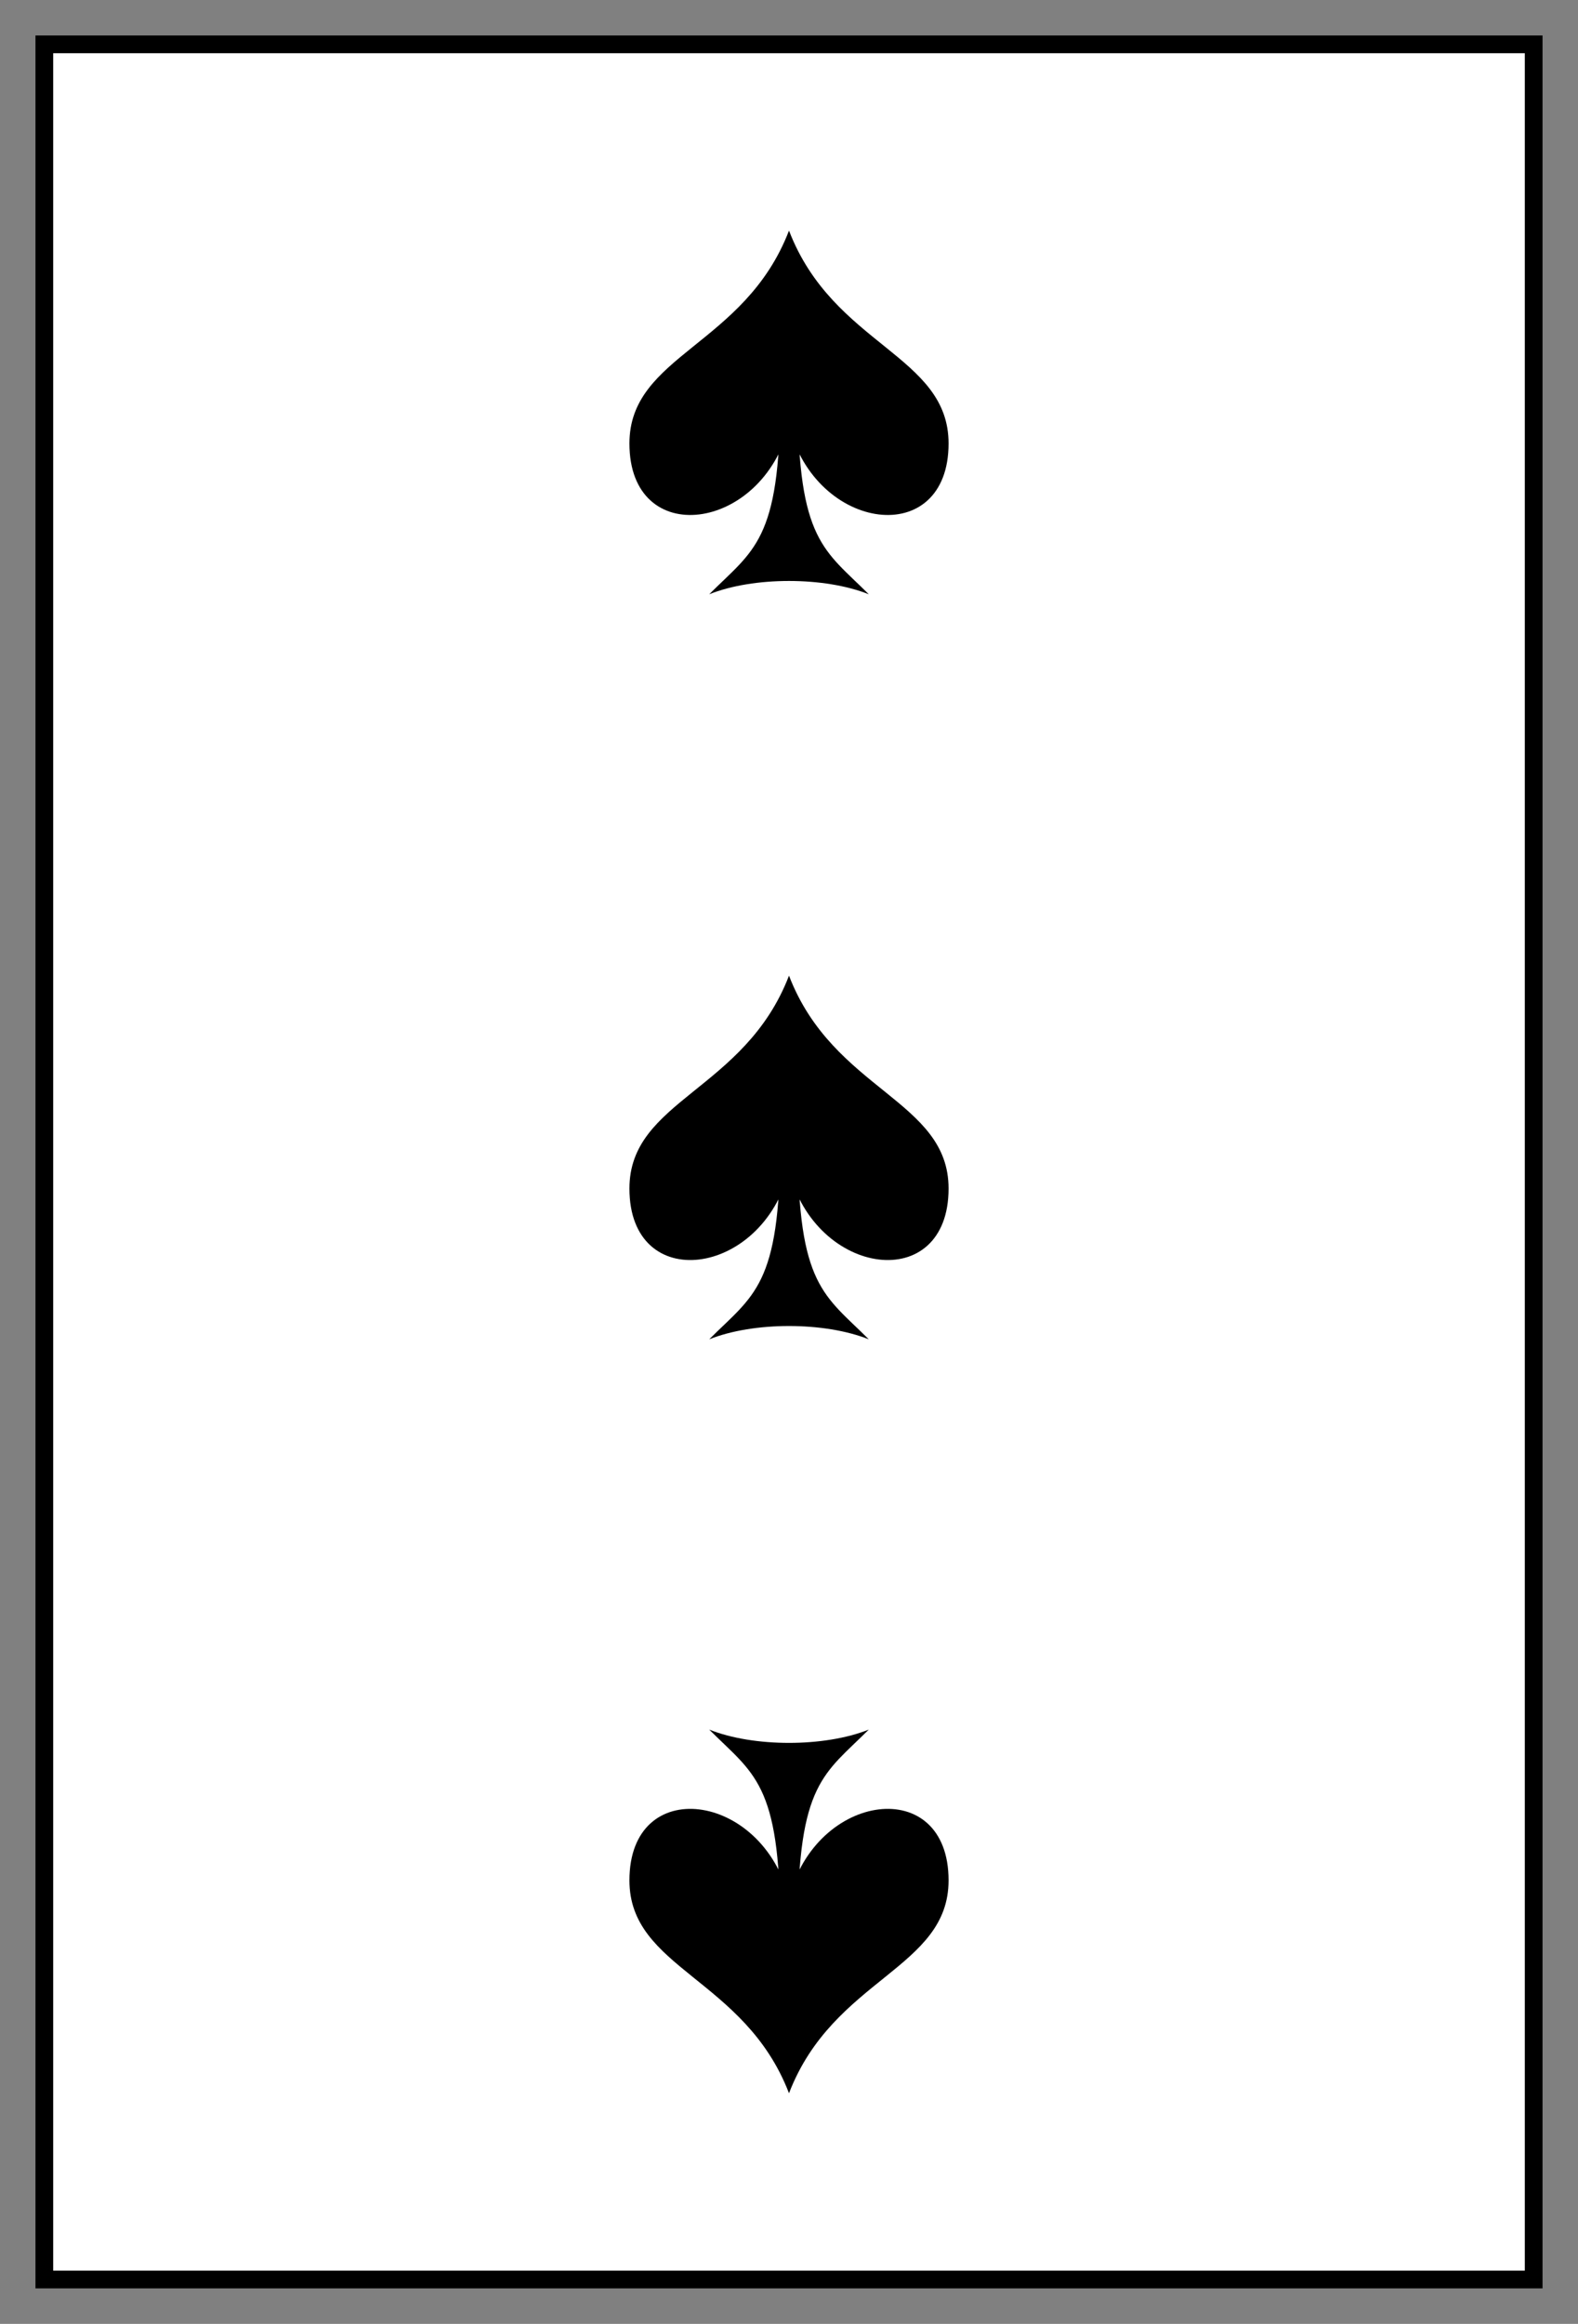 <?xml version="1.0" encoding="UTF-8" standalone="no"?>
<svg xmlns="http://www.w3.org/2000/svg" xmlns:xlink="http://www.w3.org/1999/xlink" version="1.1" width="89" height="131">
<rect width="100%" height="100%" fill="#808080" stroke="none"/>
<def>
	<path id="pique" d="m 44.5,55 c 2.5,6.5 9,7 9,12 c 0,6 -7.5,5 -9,-1 c -1.5,6 -9,7 -9,1 c 0,-5 6.5,-5.5 9,-12z m-0.5,9.5 h1 c 0,8 1.5,8.5 4,11 c -2.5,-1 -6.5,-1 -9,0 c 2.5,-2.5 4,-3 4,-11z" fill="#000"/>
</def>
<rect x="2" y="2" width="85" height="127" fill="#000"/>
<rect x="3" y="3" width="83" height="125" fill="#fff"/>
<use xlink:href="#pique" transform="translate(0,-42)"/>
<use xlink:href="#pique" transform="translate(0,0)"/>
<use xlink:href="#pique" transform="translate(0,42)rotate(180,44.5,65.5)"/>
</svg>